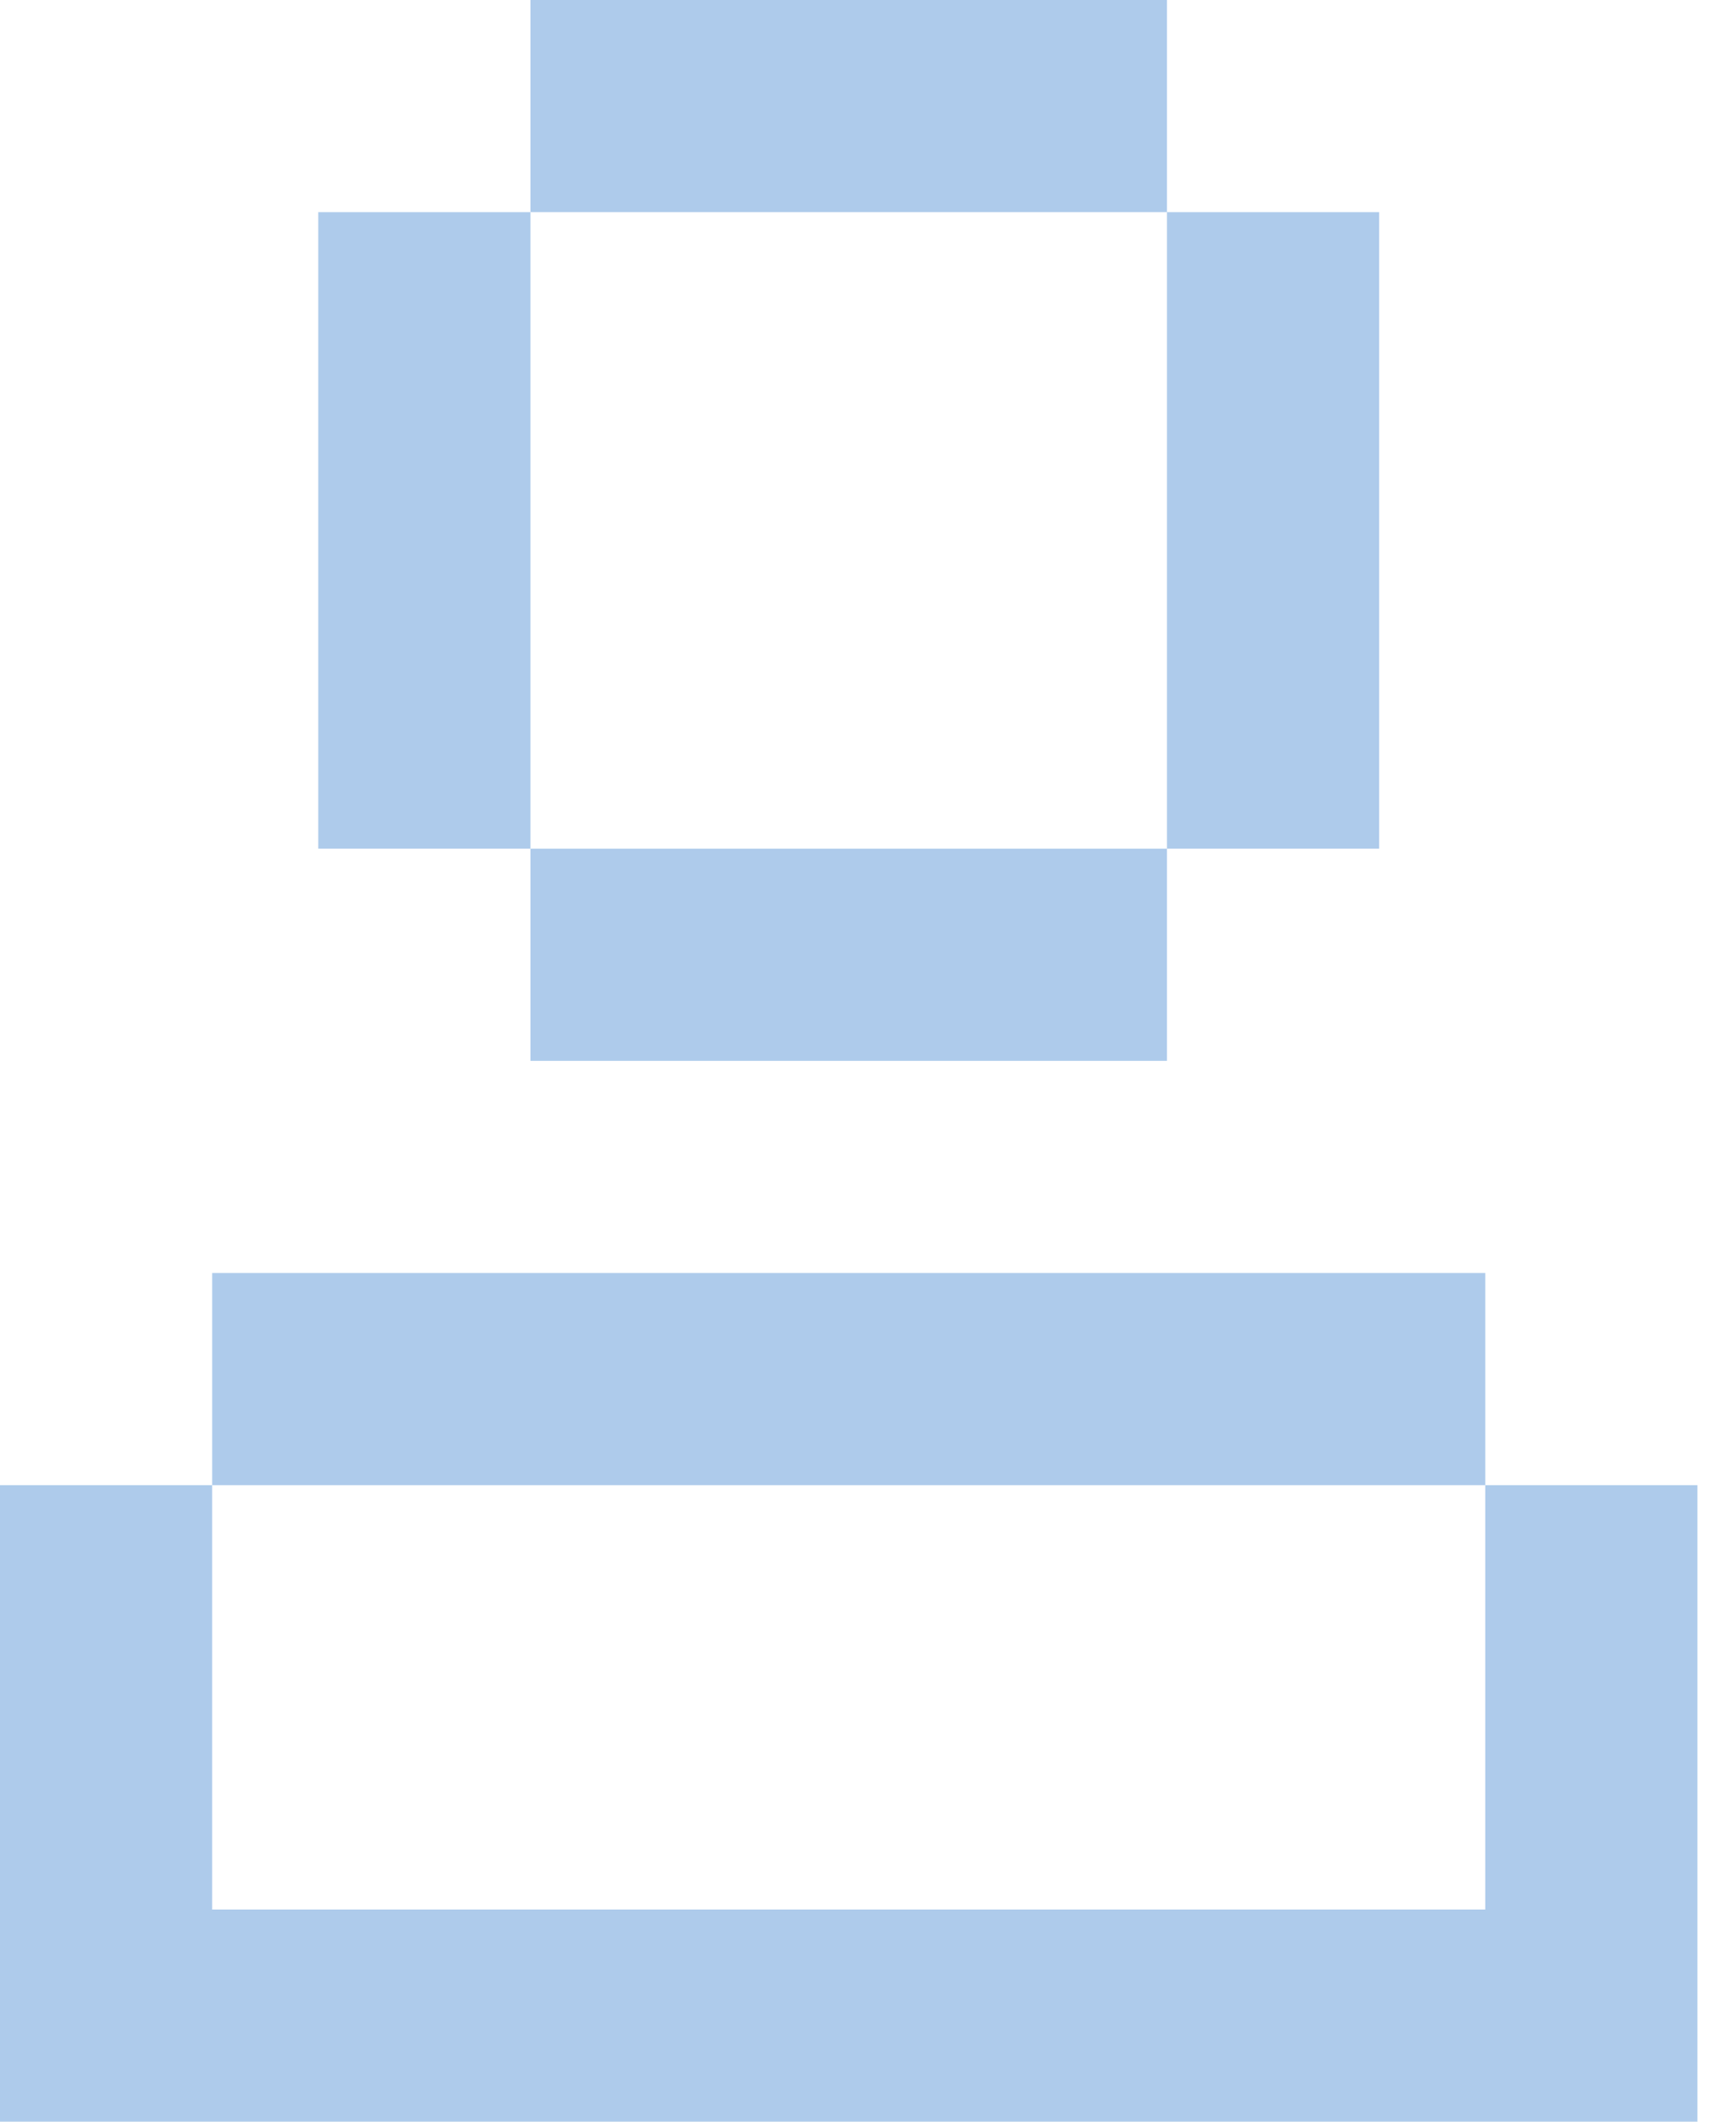 <svg width="27" height="33" viewBox="0 0 27 33" fill="none" xmlns="http://www.w3.org/2000/svg">
<path d="M18.15 0H8.25V3.3H4.95V13.2H8.25V3.3H18.15V0ZM18.15 13.2H8.25V16.5H18.15V13.2ZM18.15 3.3H21.45V13.2H18.15V3.3ZM0 23.1H3.3V19.8H23.1V23.1H3.3V29.7H23.1V23.1H26.4V33H0V23.1Z" fill="#AECBEB"/>
</svg>
